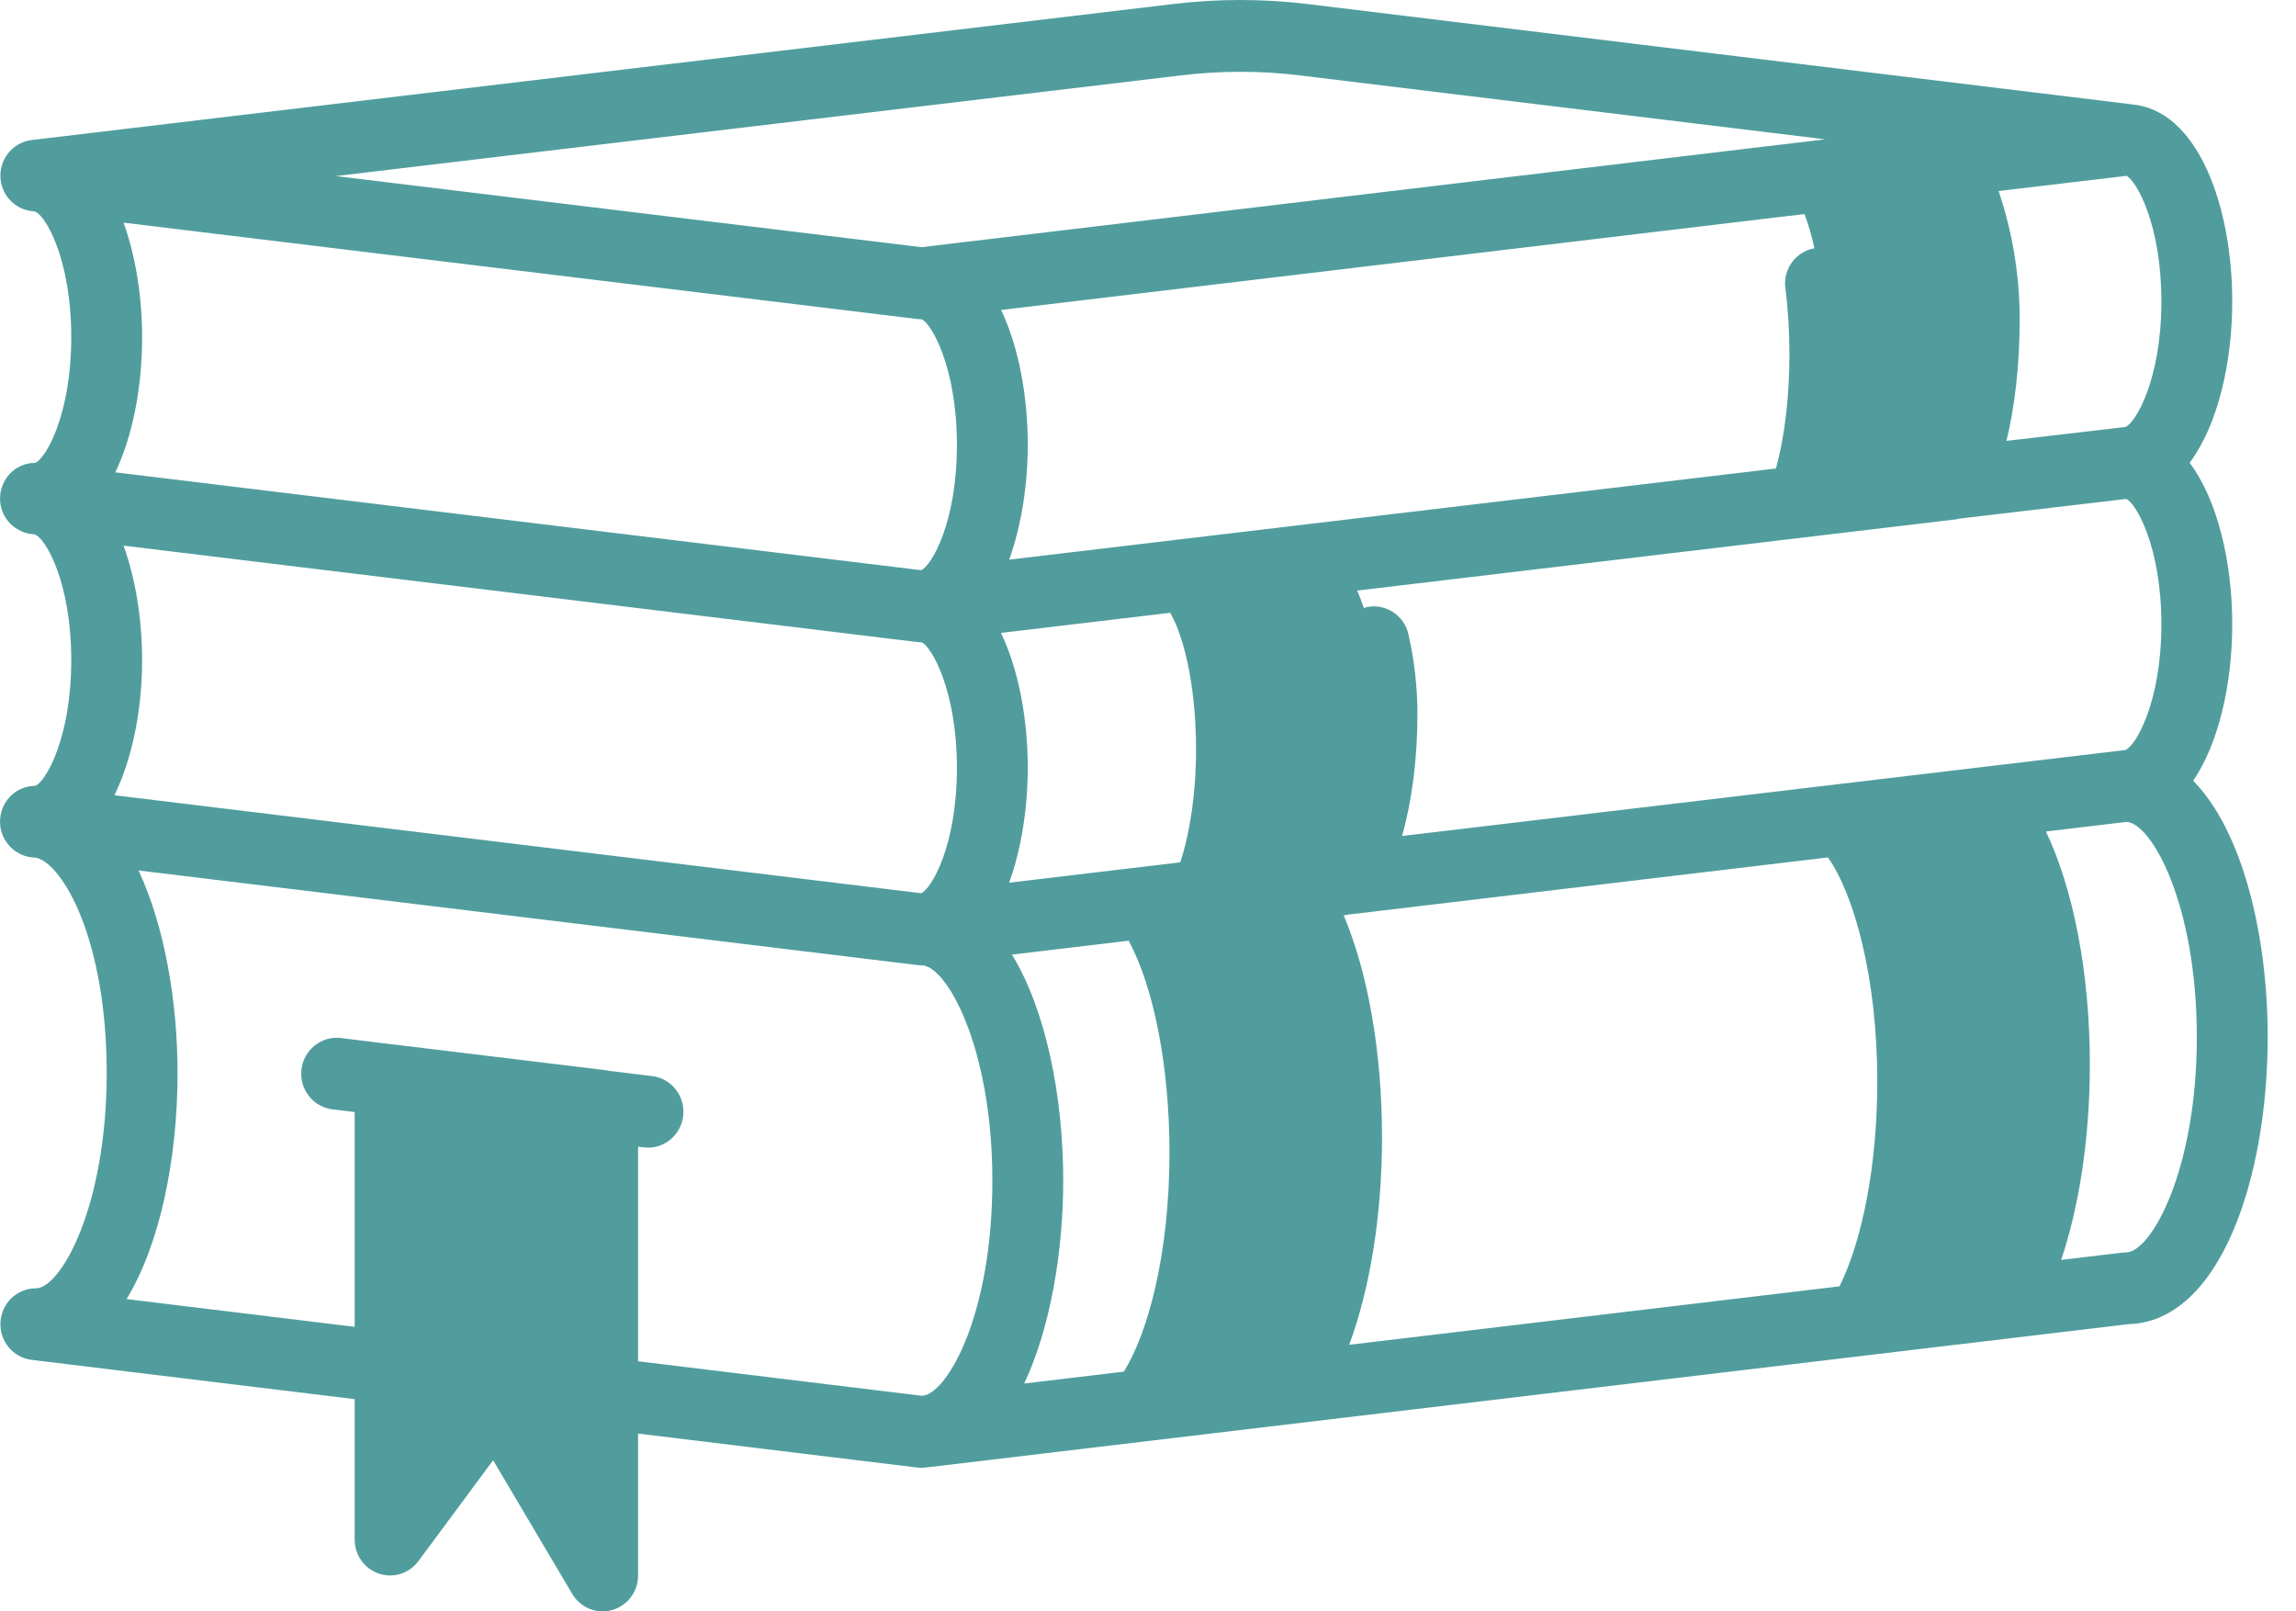 <svg width="57" height="40" viewBox="0 0 57 40" fill="none" xmlns="http://www.w3.org/2000/svg">
<path d="M0.869 13.271C0.864 13.269 0.86 13.265 0.855 13.264C0.385 13.244 0.001 12.861 0.001 12.381C0.001 11.889 0.384 11.491 0.87 11.491C1.118 11.409 1.769 10.325 1.769 8.37C1.769 6.41 1.118 5.332 0.869 5.252C0.865 5.251 0.862 5.247 0.857 5.246C0.431 5.23 0.068 4.907 0.016 4.465C-0.041 3.976 0.304 3.534 0.787 3.476L29.132 0.099C30.234 -0.033 31.351 -0.033 32.453 0.099L52.884 2.585C52.889 2.586 52.892 2.589 52.897 2.59C54.551 2.701 55.417 5.101 55.417 7.479C55.417 9.012 55.057 10.553 54.36 11.487C55.058 12.422 55.417 13.965 55.417 15.498C55.417 16.964 55.087 18.438 54.448 19.381C55.665 20.619 56.297 23.189 56.297 25.744C56.297 29.257 55.109 32.812 52.837 32.871L22.98 36.43C22.945 36.434 22.911 36.436 22.877 36.436C22.841 36.436 22.806 36.434 22.772 36.43L15.841 35.587L15.841 39.109C15.841 39.509 15.577 39.861 15.196 39.968C15.118 39.989 15.04 40 14.961 40C14.658 40 14.369 39.841 14.207 39.568L12.242 36.249L10.388 38.752C10.161 39.059 9.766 39.186 9.406 39.063C9.047 38.942 8.805 38.602 8.805 38.218L8.805 34.732L0.785 33.757C0.323 33.7 -0.016 33.29 0.012 32.819C0.039 32.348 0.424 31.981 0.89 31.981C1.51 31.981 2.649 29.951 2.649 26.635C2.649 23.347 1.569 21.444 0.89 21.29C0.404 21.29 0.001 20.892 0.001 20.399C0.001 19.942 0.334 19.565 0.772 19.515C0.806 19.511 0.842 19.508 0.877 19.508C1.129 19.409 1.769 18.328 1.769 16.389C1.769 14.429 1.118 13.351 0.869 13.271ZM2.862 11.725L22.867 14.154C23.122 14.051 23.756 12.98 23.756 11.043C23.756 9.089 23.105 8.005 22.877 7.925C22.877 7.925 22.876 7.925 22.876 7.925C22.841 7.925 22.807 7.923 22.772 7.919L3.068 5.527C3.375 6.381 3.528 7.392 3.528 8.37C3.528 9.584 3.303 10.805 2.862 11.725ZM32.245 1.869C31.282 1.752 30.303 1.754 29.338 1.869L8.336 4.371L22.878 6.136L44.189 3.592C44.192 3.591 44.194 3.593 44.196 3.592C44.197 3.592 44.197 3.592 44.198 3.592L45.314 3.459L32.245 1.869ZM25.053 13.893L44.088 11.63C44.296 10.896 44.424 9.88 44.424 8.816C44.424 8.235 44.39 7.674 44.323 7.148C44.263 6.674 44.584 6.246 45.044 6.163C44.974 5.843 44.891 5.561 44.799 5.314L44.403 5.361C44.401 5.362 44.399 5.361 44.397 5.361C44.396 5.361 44.396 5.361 44.395 5.361L24.853 7.695C25.291 8.614 25.515 9.832 25.515 11.043C25.515 12.024 25.361 13.038 25.053 13.893ZM52.791 4.365L49.617 4.742C49.913 5.613 50.141 6.714 50.141 7.925C50.141 9.04 50.021 10.086 49.812 10.944L52.76 10.6C53.007 10.518 53.658 9.434 53.658 7.479C53.658 5.556 53.029 4.477 52.791 4.365ZM52.786 12.385L48.62 12.877C48.605 12.879 48.594 12.889 48.579 12.89L33.693 14.66C33.752 14.798 33.808 14.943 33.862 15.098C33.879 15.092 33.892 15.079 33.91 15.075C34.382 14.966 34.856 15.263 34.965 15.743C35.114 16.397 35.189 17.063 35.189 17.726C35.189 18.844 35.051 19.887 34.807 20.753L45.701 19.458C45.708 19.458 45.714 19.456 45.721 19.456L49.226 19.039C49.234 19.039 49.241 19.037 49.248 19.036L52.76 18.619C53.007 18.537 53.658 17.452 53.658 15.498C53.658 13.561 53.02 12.482 52.786 12.385ZM52.676 31.096C52.71 31.092 52.745 31.09 52.779 31.09C53.399 31.09 54.538 29.06 54.538 25.744C54.538 22.449 53.414 20.429 52.792 20.403L50.792 20.641C51.471 22.068 51.882 24.143 51.882 26.421C51.882 28.232 51.622 29.931 51.17 31.276L52.676 31.096ZM45.667 31.932C46.249 30.76 46.605 28.871 46.605 26.849C46.605 24.242 46.021 22.193 45.38 21.285L33.453 22.706C33.426 22.708 33.402 22.722 33.376 22.722C33.369 22.722 33.363 22.718 33.356 22.718C33.957 24.137 34.31 26.109 34.31 28.23C34.31 30.18 34.008 31.997 33.495 33.383L45.667 31.932ZM25.427 34.344L27.901 34.049C28.49 33.1 29.033 31.16 29.033 28.604C29.033 26.476 28.642 24.497 28.019 23.352L25.123 23.697C25.961 25.071 26.395 27.195 26.395 29.308C26.395 31.054 26.083 32.947 25.427 34.344ZM25.053 21.912L29.3 21.407C29.543 20.678 29.693 19.669 29.693 18.616C29.693 16.846 29.326 15.666 29.049 15.212L24.85 15.711C25.29 16.63 25.515 17.849 25.515 19.062C25.515 20.042 25.361 21.056 25.053 21.912ZM8.805 32.937L8.805 27.605L8.252 27.538C7.77 27.479 7.426 27.036 7.484 26.547C7.541 26.058 7.988 25.708 8.461 25.768L9.783 25.93C9.785 25.93 9.787 25.929 9.789 25.929L15.066 26.57C15.076 26.571 15.083 26.577 15.093 26.579L16.19 26.713C16.672 26.77 17.017 27.213 16.96 27.702C16.908 28.155 16.528 28.489 16.088 28.489C16.054 28.489 16.019 28.487 15.984 28.483L15.841 28.465L15.841 33.792L22.878 34.648L22.955 34.639C23.561 34.49 24.636 32.589 24.636 29.308C24.636 25.992 23.497 23.962 22.877 23.962C22.842 23.962 22.807 23.961 22.772 23.956L3.439 21.608C4.093 23.005 4.408 24.891 4.408 26.635C4.408 28.747 3.978 30.875 3.142 32.248L8.805 32.937ZM22.867 22.173C23.121 22.071 23.756 20.999 23.756 19.062C23.756 17.108 23.105 16.024 22.877 15.944C22.842 15.944 22.807 15.942 22.772 15.938L3.068 13.545C3.375 14.399 3.528 15.411 3.528 16.389C3.528 17.61 3.287 18.819 2.842 19.741L22.867 22.173Z" fill="#519D9E"/>
</svg>
